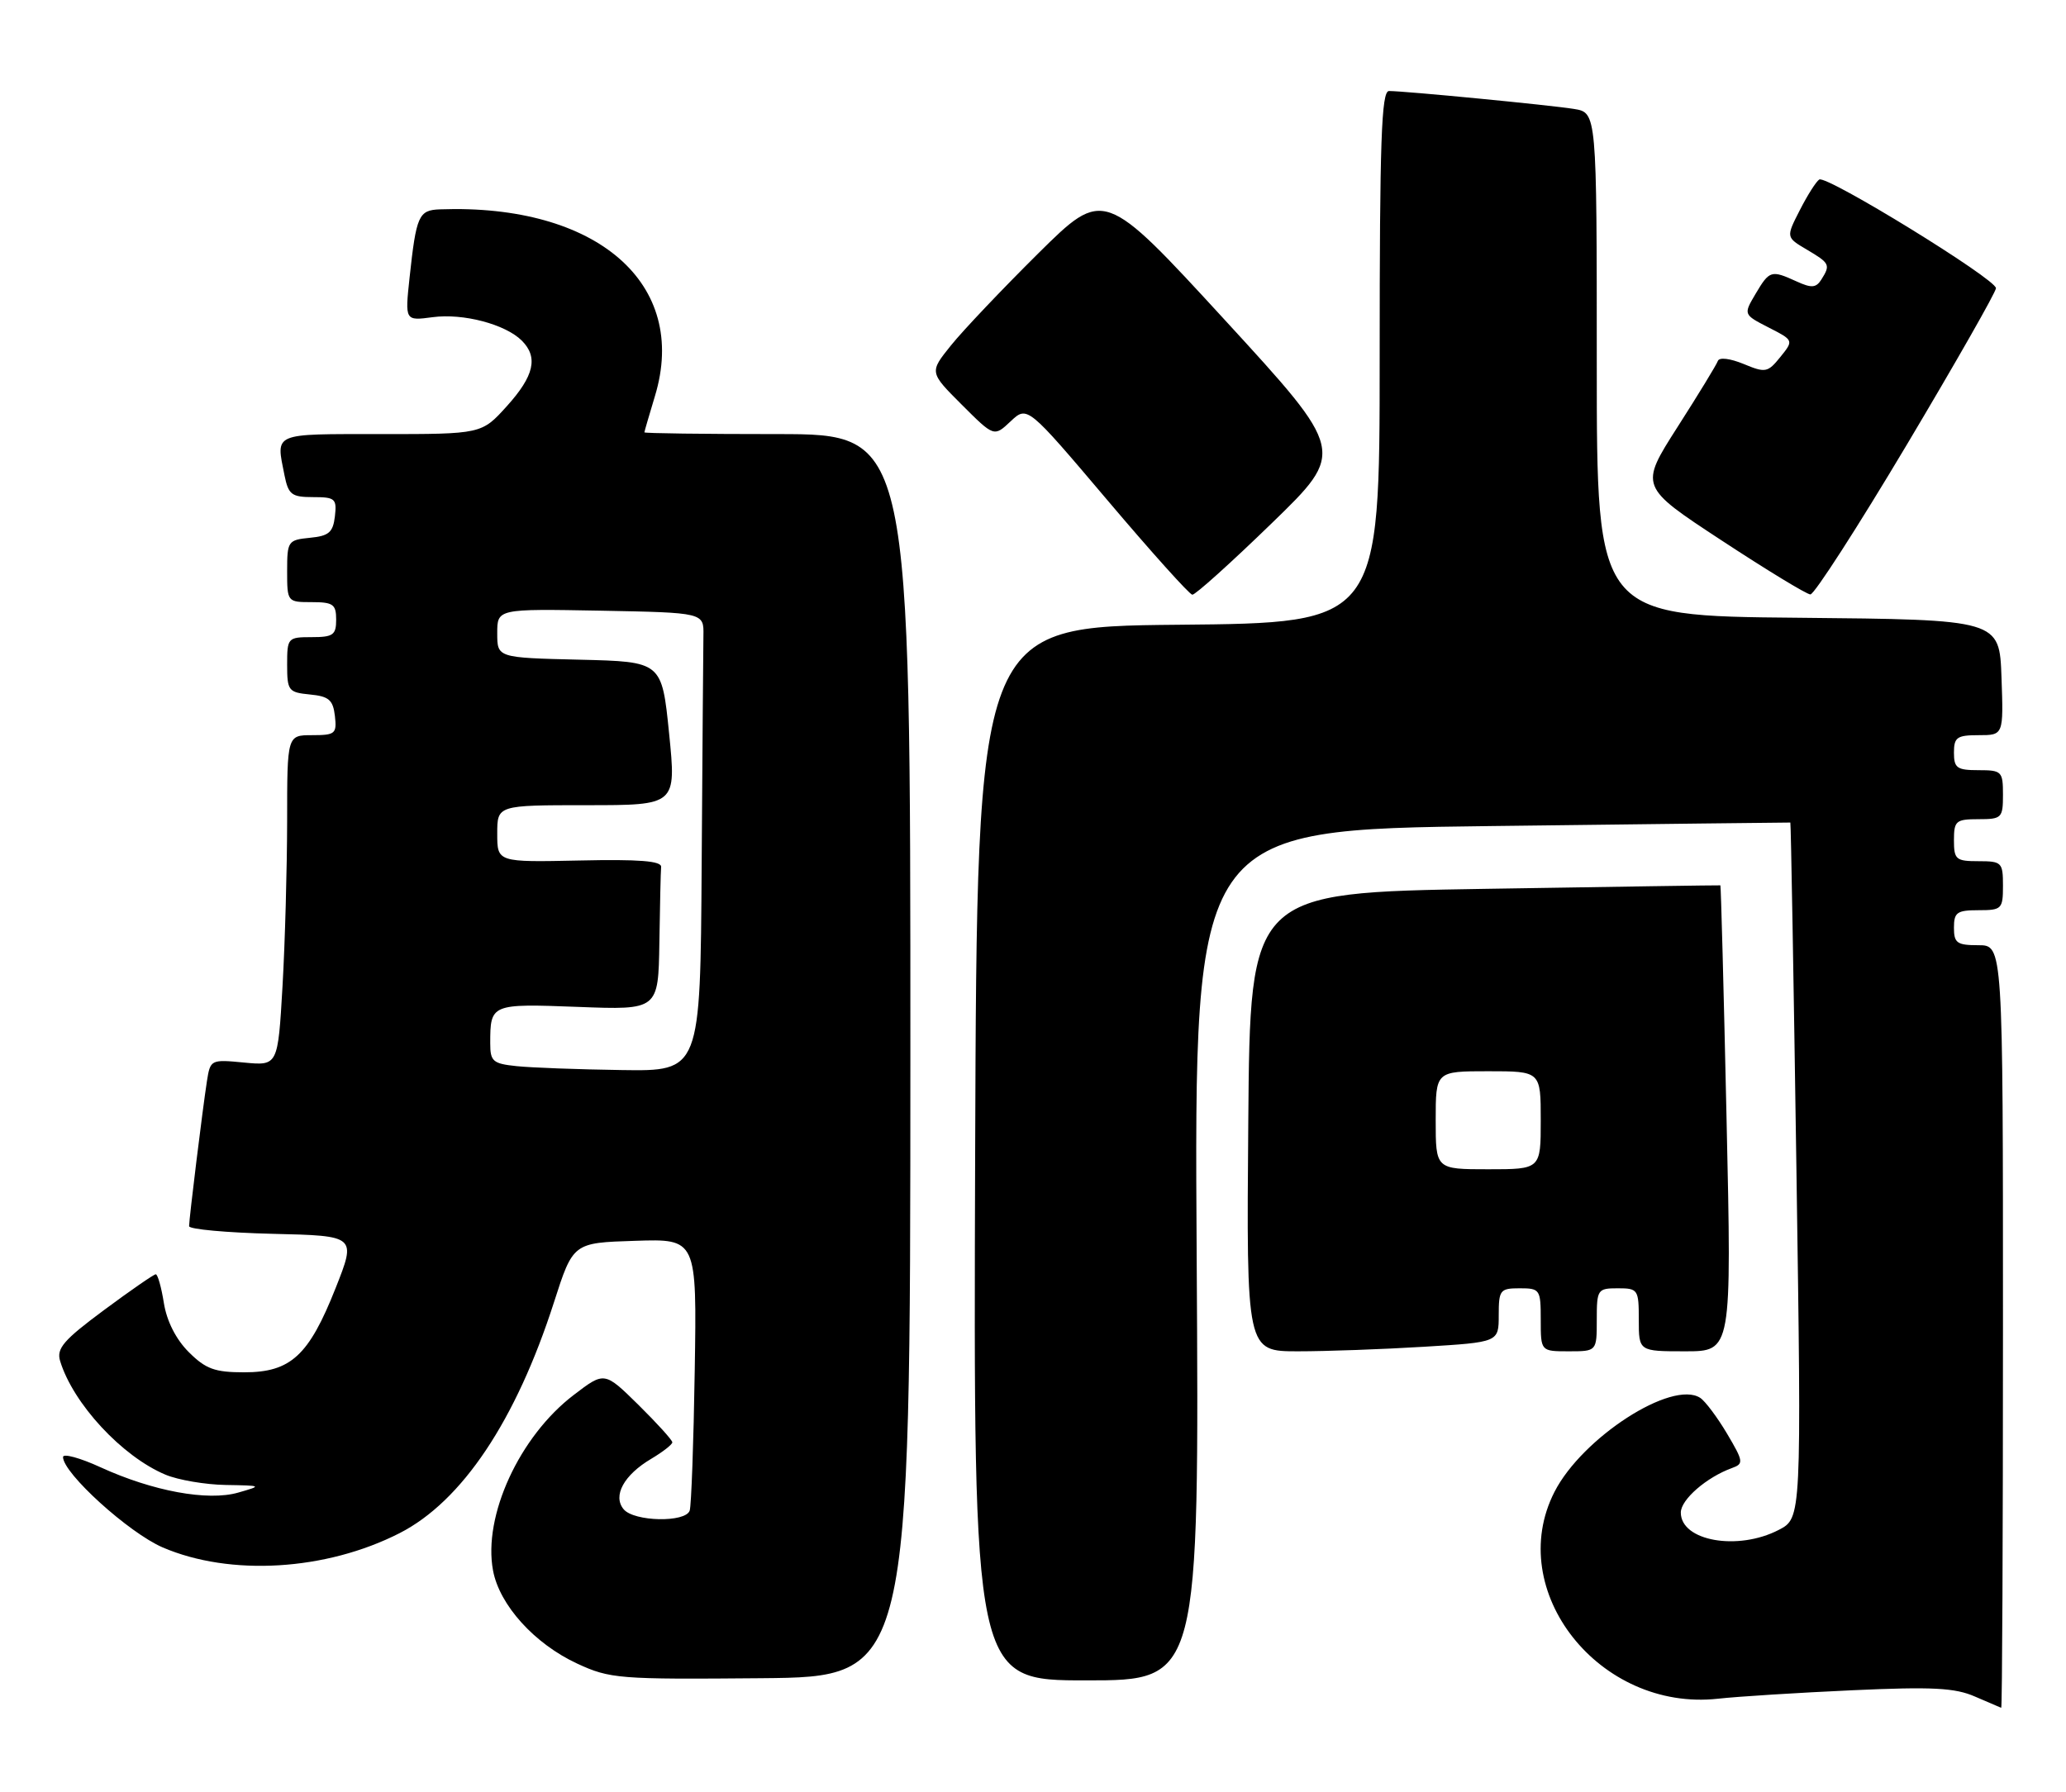<?xml version="1.0" encoding="UTF-8" standalone="no"?>
<!DOCTYPE svg PUBLIC "-//W3C//DTD SVG 1.1//EN" "http://www.w3.org/Graphics/SVG/1.1/DTD/svg11.dtd" >
<svg xmlns="http://www.w3.org/2000/svg" xmlns:xlink="http://www.w3.org/1999/xlink" version="1.1" viewBox="0 0 295 256">
 <g >
 <path fill="currentColor"
d=" M 286.00 189.50 C 286.00 135.00 286.00 135.00 282.50 135.00 C 279.43 135.00 279.00 134.69 279.00 132.50 C 279.00 130.31 279.43 130.00 282.50 130.00 C 285.83 130.00 286.00 129.83 286.00 126.50 C 286.00 123.17 285.83 123.00 282.50 123.00 C 279.28 123.00 279.00 122.76 279.00 120.00 C 279.00 117.24 279.28 117.00 282.50 117.00 C 285.83 117.00 286.00 116.83 286.00 113.50 C 286.00 110.17 285.83 110.00 282.50 110.00 C 279.43 110.00 279.00 109.69 279.00 107.50 C 279.00 105.30 279.43 105.00 282.54 105.00 C 286.08 105.00 286.08 105.00 285.79 96.75 C 285.50 88.50 285.50 88.50 256.75 88.23 C 228.00 87.97 228.00 87.97 228.00 52.03 C 228.00 16.09 228.00 16.09 224.75 15.56 C 221.34 15.01 200.61 13.00 198.33 13.00 C 197.25 13.00 197.00 20.10 197.00 50.98 C 197.00 88.97 197.00 88.97 168.25 89.23 C 139.50 89.50 139.50 89.50 139.24 164.75 C 138.99 240.00 138.99 240.00 155.11 240.00 C 171.24 240.00 171.24 240.00 170.87 179.25 C 170.50 118.50 170.50 118.50 213.00 117.98 C 236.38 117.69 255.56 117.47 255.64 117.48 C 255.72 117.49 256.11 139.85 256.51 167.16 C 257.24 216.82 257.24 216.82 253.98 218.51 C 248.13 221.54 240.00 220.10 240.00 216.03 C 240.00 214.18 243.67 210.99 247.31 209.67 C 249.00 209.06 248.95 208.73 246.60 204.76 C 245.21 202.42 243.49 200.12 242.77 199.65 C 238.75 197.04 225.92 205.32 221.96 213.08 C 214.75 227.21 228.39 244.47 245.29 242.62 C 248.16 242.30 256.80 241.76 264.50 241.41 C 275.91 240.89 279.15 241.06 282.00 242.31 C 283.93 243.15 285.61 243.87 285.75 243.92 C 285.89 243.96 286.00 219.48 286.00 189.50 Z  M 129.99 150.75 C 130.00 62.00 130.00 62.00 111.00 62.00 C 100.55 62.00 92.00 61.89 92.01 61.75 C 92.02 61.61 92.70 59.28 93.52 56.56 C 98.39 40.51 85.24 29.09 62.82 29.90 C 59.77 30.01 59.44 30.78 58.48 39.67 C 57.82 45.83 57.82 45.83 61.79 45.30 C 66.14 44.72 72.16 46.31 74.51 48.65 C 76.88 51.02 76.27 53.69 72.38 58.00 C 68.77 62.00 68.77 62.00 54.38 62.00 C 38.77 62.00 39.40 61.73 40.62 67.87 C 41.18 70.65 41.64 71.00 44.69 71.00 C 47.86 71.00 48.11 71.22 47.82 73.75 C 47.55 76.04 46.96 76.55 44.25 76.81 C 41.12 77.12 41.00 77.29 41.00 81.56 C 41.00 85.97 41.03 86.00 44.50 86.00 C 47.57 86.00 48.00 86.31 48.00 88.50 C 48.00 90.69 47.57 91.00 44.50 91.00 C 41.09 91.00 41.00 91.10 41.00 94.94 C 41.00 98.65 41.19 98.89 44.25 99.19 C 46.96 99.45 47.55 99.96 47.82 102.25 C 48.11 104.80 47.87 105.00 44.57 105.00 C 41.00 105.00 41.00 105.00 41.00 117.25 C 40.99 123.99 40.70 134.61 40.34 140.86 C 39.68 152.22 39.68 152.22 34.86 151.76 C 30.11 151.30 30.03 151.34 29.55 154.40 C 28.93 158.39 27.00 174.07 27.00 175.13 C 27.00 175.57 32.37 176.06 38.94 176.22 C 50.88 176.50 50.88 176.50 47.91 184.00 C 44.10 193.62 41.51 196.00 34.87 196.00 C 30.66 196.00 29.38 195.53 26.95 193.11 C 25.13 191.29 23.81 188.69 23.40 186.11 C 23.04 183.85 22.52 182.00 22.24 182.00 C 21.97 182.00 18.64 184.30 14.84 187.12 C 9.09 191.38 8.05 192.59 8.58 194.37 C 10.43 200.47 17.43 208.03 23.65 210.63 C 25.45 211.38 29.31 212.04 32.22 212.09 C 37.45 212.18 37.46 212.19 34.01 213.18 C 29.67 214.43 21.82 212.98 14.35 209.56 C 11.41 208.21 9.00 207.56 9.00 208.10 C 9.00 210.41 18.39 218.92 23.23 221.01 C 32.89 225.16 46.54 224.34 57.06 218.97 C 65.97 214.42 73.67 202.90 79.10 186.00 C 81.83 177.50 81.83 177.50 90.67 177.22 C 99.50 176.93 99.50 176.93 99.20 195.72 C 99.04 206.05 98.71 215.06 98.48 215.75 C 97.90 217.49 90.53 217.34 89.05 215.56 C 87.45 213.64 89.09 210.65 93.01 208.34 C 94.65 207.36 96.00 206.31 96.00 206.00 C 96.00 205.68 93.82 203.28 91.16 200.65 C 86.31 195.88 86.31 195.88 81.93 199.23 C 74.17 205.14 68.94 216.53 70.40 224.31 C 71.32 229.25 76.33 234.78 82.41 237.60 C 87.10 239.77 88.35 239.87 108.66 239.69 C 129.98 239.50 129.98 239.50 129.99 150.75 Z  M 203.34 192.35 C 214.00 191.70 214.00 191.70 214.00 187.85 C 214.00 184.24 214.19 184.00 217.00 184.00 C 219.89 184.00 220.00 184.17 220.00 188.50 C 220.00 193.00 220.00 193.00 224.00 193.00 C 228.00 193.00 228.00 193.00 228.00 188.50 C 228.00 184.17 228.11 184.00 231.00 184.00 C 233.89 184.00 234.00 184.17 234.00 188.50 C 234.00 193.00 234.00 193.00 240.63 193.00 C 247.27 193.00 247.27 193.00 246.53 159.75 C 246.13 141.46 245.73 126.48 245.65 126.45 C 245.57 126.42 230.43 126.65 212.00 126.95 C 178.50 127.50 178.50 127.50 178.24 160.25 C 177.97 193.00 177.97 193.00 185.33 193.00 C 189.38 193.00 197.48 192.71 203.34 192.35 Z  M 181.57 74.75 C 192.14 64.50 192.14 64.50 174.89 45.70 C 157.63 26.91 157.63 26.91 148.24 36.20 C 143.08 41.32 137.47 47.23 135.78 49.34 C 132.70 53.17 132.70 53.17 137.32 57.79 C 141.94 62.41 141.94 62.41 144.31 60.17 C 146.69 57.94 146.69 57.94 158.10 71.41 C 164.37 78.82 169.84 84.91 170.25 84.94 C 170.67 84.97 175.76 80.39 181.57 74.75 Z  M 272.25 63.55 C 279.26 51.78 285.00 41.71 285.00 41.16 C 285.00 39.86 260.83 24.99 259.77 25.64 C 259.33 25.91 258.08 27.88 256.99 30.02 C 255.01 33.89 255.01 33.89 258.01 35.66 C 261.29 37.60 261.39 37.83 260.06 39.94 C 259.31 41.12 258.66 41.17 256.52 40.19 C 252.90 38.54 252.66 38.62 250.68 41.96 C 248.93 44.92 248.93 44.92 252.53 46.77 C 256.13 48.61 256.13 48.61 254.21 50.99 C 252.41 53.22 252.08 53.28 248.96 51.98 C 247.03 51.19 245.49 51.00 245.29 51.55 C 245.11 52.07 242.52 56.32 239.53 60.99 C 234.10 69.49 234.10 69.49 245.80 77.17 C 252.24 81.40 257.95 84.88 258.50 84.90 C 259.05 84.92 265.24 75.31 272.25 63.55 Z  M 73.75 152.27 C 70.38 151.92 70.00 151.59 70.00 149.02 C 70.00 143.37 70.09 143.34 82.54 143.81 C 94.00 144.25 94.00 144.25 94.15 134.63 C 94.23 129.33 94.34 124.47 94.40 123.82 C 94.47 122.97 91.29 122.71 82.75 122.90 C 71.00 123.15 71.00 123.15 71.00 119.07 C 71.00 115.00 71.00 115.00 83.79 115.00 C 96.57 115.00 96.57 115.00 95.54 104.75 C 94.50 94.50 94.50 94.50 82.75 94.22 C 71.00 93.94 71.00 93.94 71.00 90.44 C 71.00 86.95 71.00 86.95 85.75 87.22 C 100.50 87.50 100.50 87.50 100.44 90.75 C 100.41 92.54 100.30 107.28 100.19 123.50 C 100.00 153.00 100.00 153.00 88.75 152.83 C 82.56 152.74 75.81 152.49 73.75 152.27 Z  M 205.00 160.00 C 205.00 153.00 205.00 153.00 212.50 153.00 C 220.00 153.00 220.00 153.00 220.00 160.00 C 220.00 167.00 220.00 167.00 212.50 167.00 C 205.00 167.00 205.00 167.00 205.00 160.00 Z "/>
</g>
</svg>